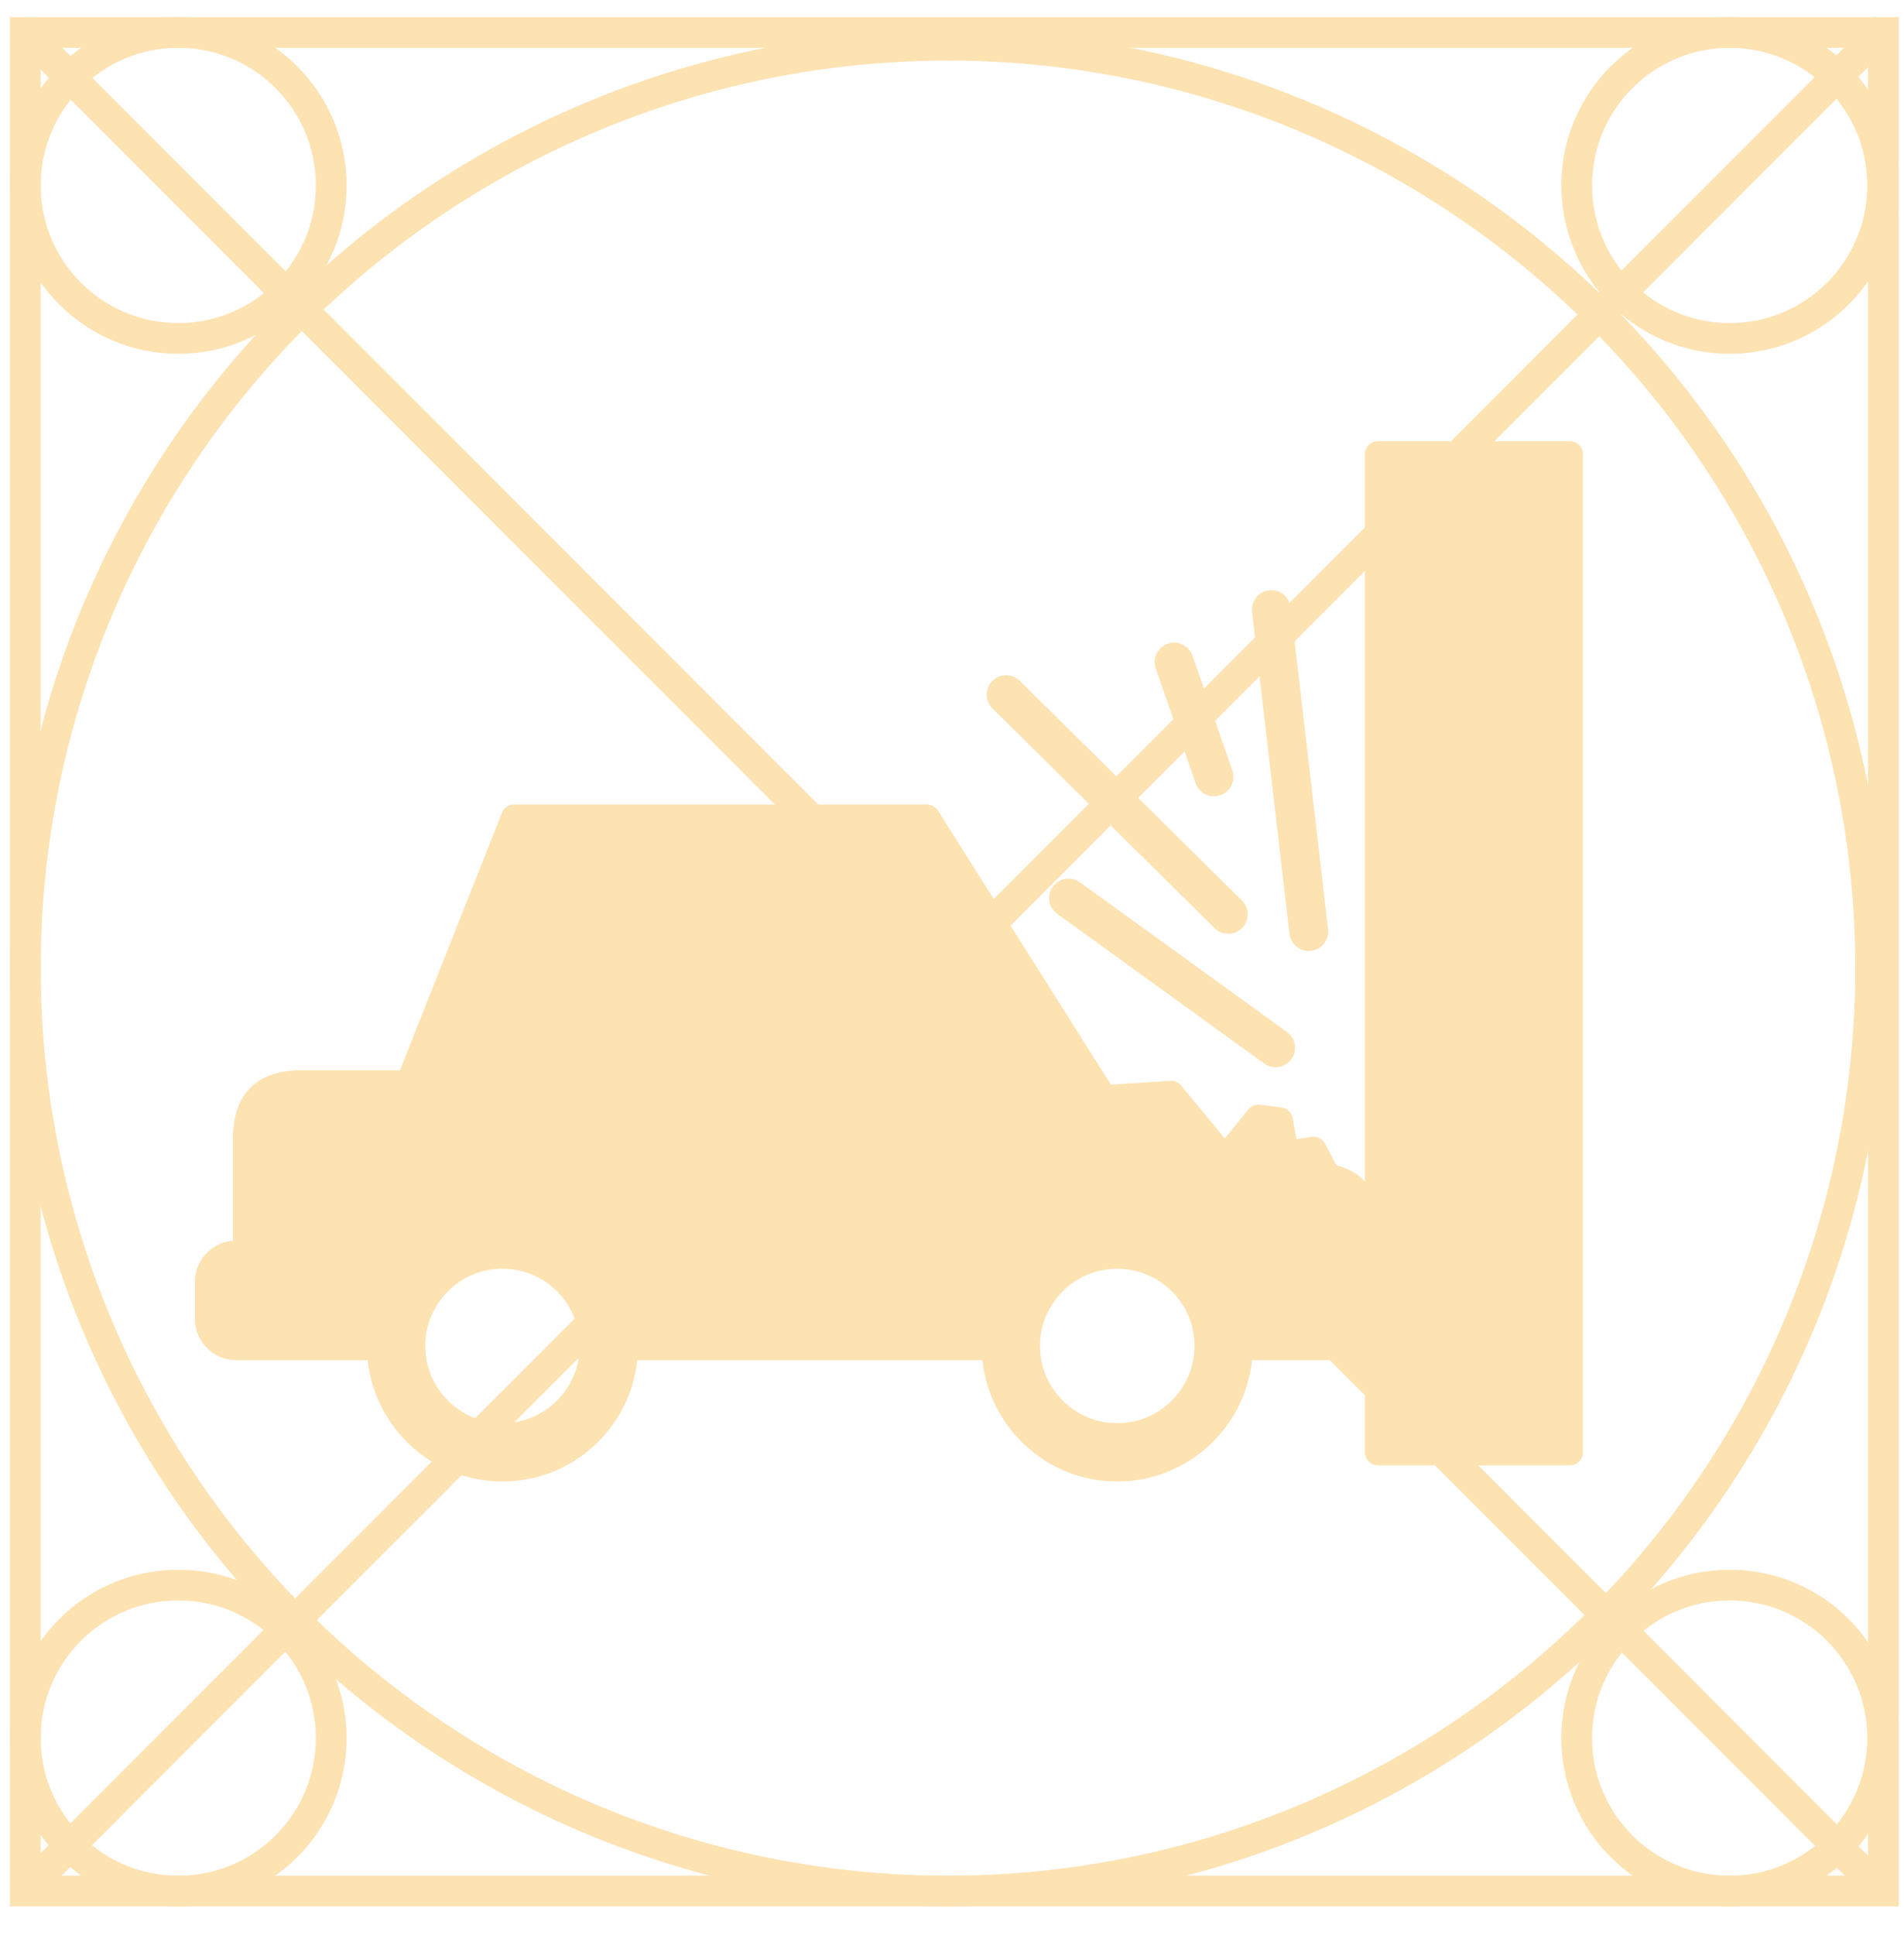 <svg width="124" height="126" viewBox="0 0 124 126" fill="none" xmlns="http://www.w3.org/2000/svg">
<rect x="1.649" y="2.113" width="121.01" height="121.01" stroke="#FDE2B2" stroke-width="2"/>
<circle cx="61.739" cy="63.034" r="60.09" stroke="#FDE2B2" stroke-width="2"/>
<circle r="9.961" transform="matrix(-1 0 0 1 112.646 12.074)" stroke="#FDE2B2" stroke-width="2"/>
<circle r="9.961" transform="matrix(-1 0 0 1 11.61 12.074)" stroke="#FDE2B2" stroke-width="2"/>
<circle r="9.961" transform="matrix(-1 0 0 1 112.646 113.163)" stroke="#FDE2B2" stroke-width="2"/>
<circle r="9.961" transform="matrix(-1 0 0 1 11.61 113.163)" stroke="#FDE2B2" stroke-width="2"/>
<path d="M1.324 1.789L122.828 123.396" stroke="#FDE2B2" stroke-width="2"/>
<path d="M122.828 1.789L1.324 123.396" stroke="#FDE2B2" stroke-width="2"/>
<path d="M102.247 28.727H89.737C89.271 28.727 88.893 29.105 88.893 29.571V76.934C88.41 76.367 87.671 76.035 87.041 75.876L86.284 74.452C86.116 74.136 85.766 73.96 85.412 74.014L84.431 74.163L84.183 72.79C84.117 72.427 83.824 72.148 83.458 72.103L82.058 71.926C81.766 71.89 81.479 72.006 81.296 72.234L79.771 74.126L76.916 70.673C76.744 70.464 76.484 70.351 76.211 70.368L72.346 70.62L61.088 52.782C60.934 52.537 60.664 52.388 60.375 52.388H33.475C33.129 52.388 32.818 52.599 32.691 52.921L26.05 69.686H19.563C16.734 69.686 15.176 71.244 15.176 74.073V80.783C13.791 80.882 12.695 82.041 12.695 83.45V85.884C12.695 87.358 13.895 88.558 15.37 88.558H23.947C24.411 92.991 28.17 96.458 32.724 96.458C37.278 96.458 41.036 92.991 41.501 88.558H63.985C64.449 92.991 68.207 96.458 72.761 96.458C77.315 96.458 81.074 92.991 81.539 88.558H88.893V94.56C88.893 95.025 89.271 95.403 89.737 95.403H102.247C102.713 95.403 103.091 95.025 103.091 94.56V29.571C103.091 29.105 102.713 28.727 102.247 28.727ZM32.724 92.661C29.95 92.661 27.694 90.405 27.694 87.632C27.694 84.858 29.95 82.602 32.724 82.602C35.497 82.602 37.753 84.858 37.753 87.632C37.753 90.405 35.497 92.661 32.724 92.661ZM72.761 92.661C69.988 92.661 67.732 90.405 67.732 87.632C67.732 84.858 69.988 82.602 72.761 82.602C75.535 82.602 77.792 84.858 77.792 87.632C77.791 90.405 75.535 92.661 72.761 92.661Z" fill="#FDE2B2"/>
<path d="M70.332 57.445C69.765 57.035 68.975 57.163 68.565 57.729C68.156 58.296 68.283 59.087 68.849 59.496L82.335 69.245C82.559 69.407 82.818 69.485 83.075 69.485C83.467 69.485 83.854 69.303 84.101 68.96C84.511 68.394 84.384 67.603 83.817 67.194L70.332 57.445Z" fill="#FDE2B2"/>
<path d="M83.979 60.797C84.054 61.442 84.601 61.917 85.234 61.917C85.283 61.917 85.333 61.914 85.382 61.908C86.076 61.827 86.574 61.199 86.493 60.505L84.056 39.546C83.975 38.852 83.345 38.354 82.653 38.435C81.959 38.516 81.461 39.144 81.542 39.839L83.979 60.797Z" fill="#FDE2B2"/>
<path d="M79.099 60.428C79.346 60.672 79.667 60.793 79.989 60.793C80.315 60.793 80.641 60.668 80.889 60.418C81.38 59.921 81.376 59.12 80.879 58.628L66.419 44.331C65.922 43.839 65.121 43.844 64.629 44.341C64.138 44.838 64.142 45.639 64.639 46.13L79.099 60.428Z" fill="#FDE2B2"/>
<path d="M77.868 50.994C78.049 51.516 78.539 51.844 79.063 51.844C79.2 51.844 79.341 51.821 79.479 51.773C80.138 51.544 80.488 50.822 80.258 50.162L77.658 42.689C77.429 42.029 76.709 41.679 76.047 41.909C75.387 42.139 75.038 42.86 75.268 43.52L77.868 50.994Z" fill="#FDE2B2"/>
</svg>
